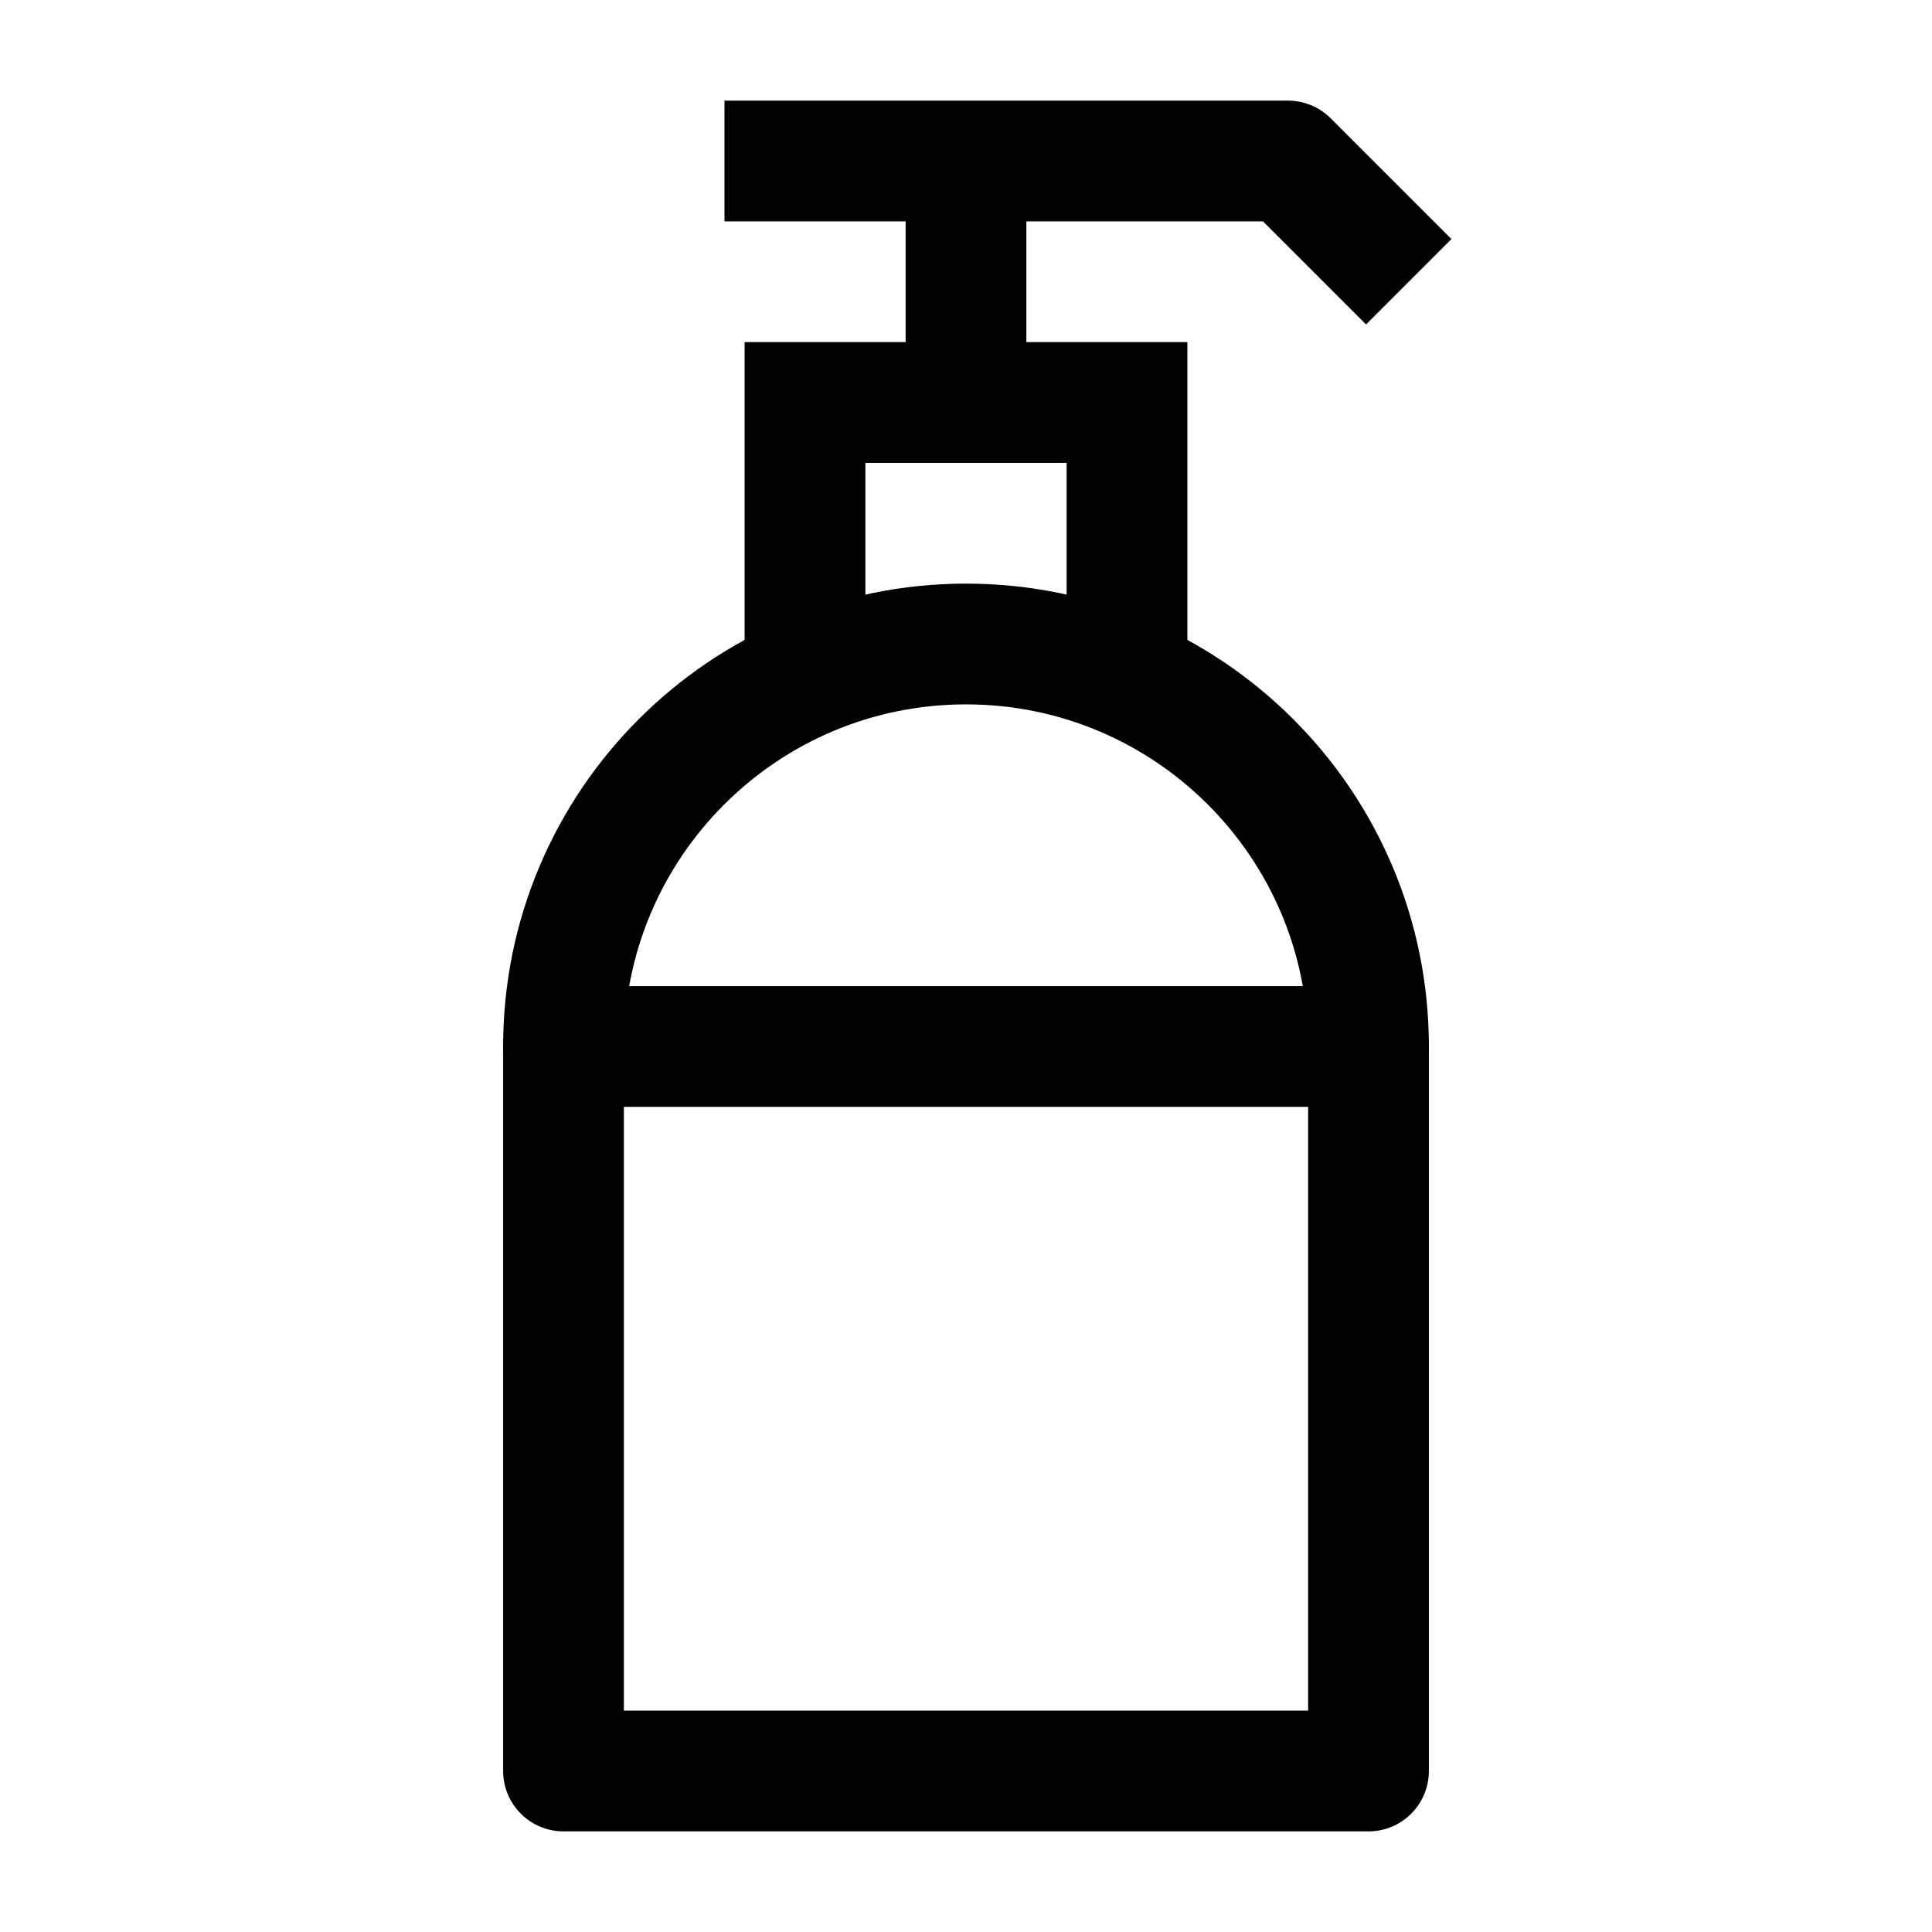 <svg width="24" height="24" viewBox="0 0 24 24" fill="none" xmlns="http://www.w3.org/2000/svg">
    <path d="M17 22V13C17 10.239 14.761 8 12 8C9.239 8 7 10.239 7 13V22H17Z" stroke="currentColor" stroke-width="1.5" stroke-linecap="round" stroke-linejoin="round"/>
    <path d="M10 8V5H14V8" stroke="currentColor" stroke-width="1.5"/>
    <path d="M12 5V2M12 2H9M12 2L16 2L17.5 3.5" stroke="currentColor" stroke-width="1.5" stroke-linejoin="round"/>
    <path d="M7 13H17" stroke="currentColor" stroke-width="1.5" stroke-linecap="round" stroke-linejoin="round"/>
</svg>
